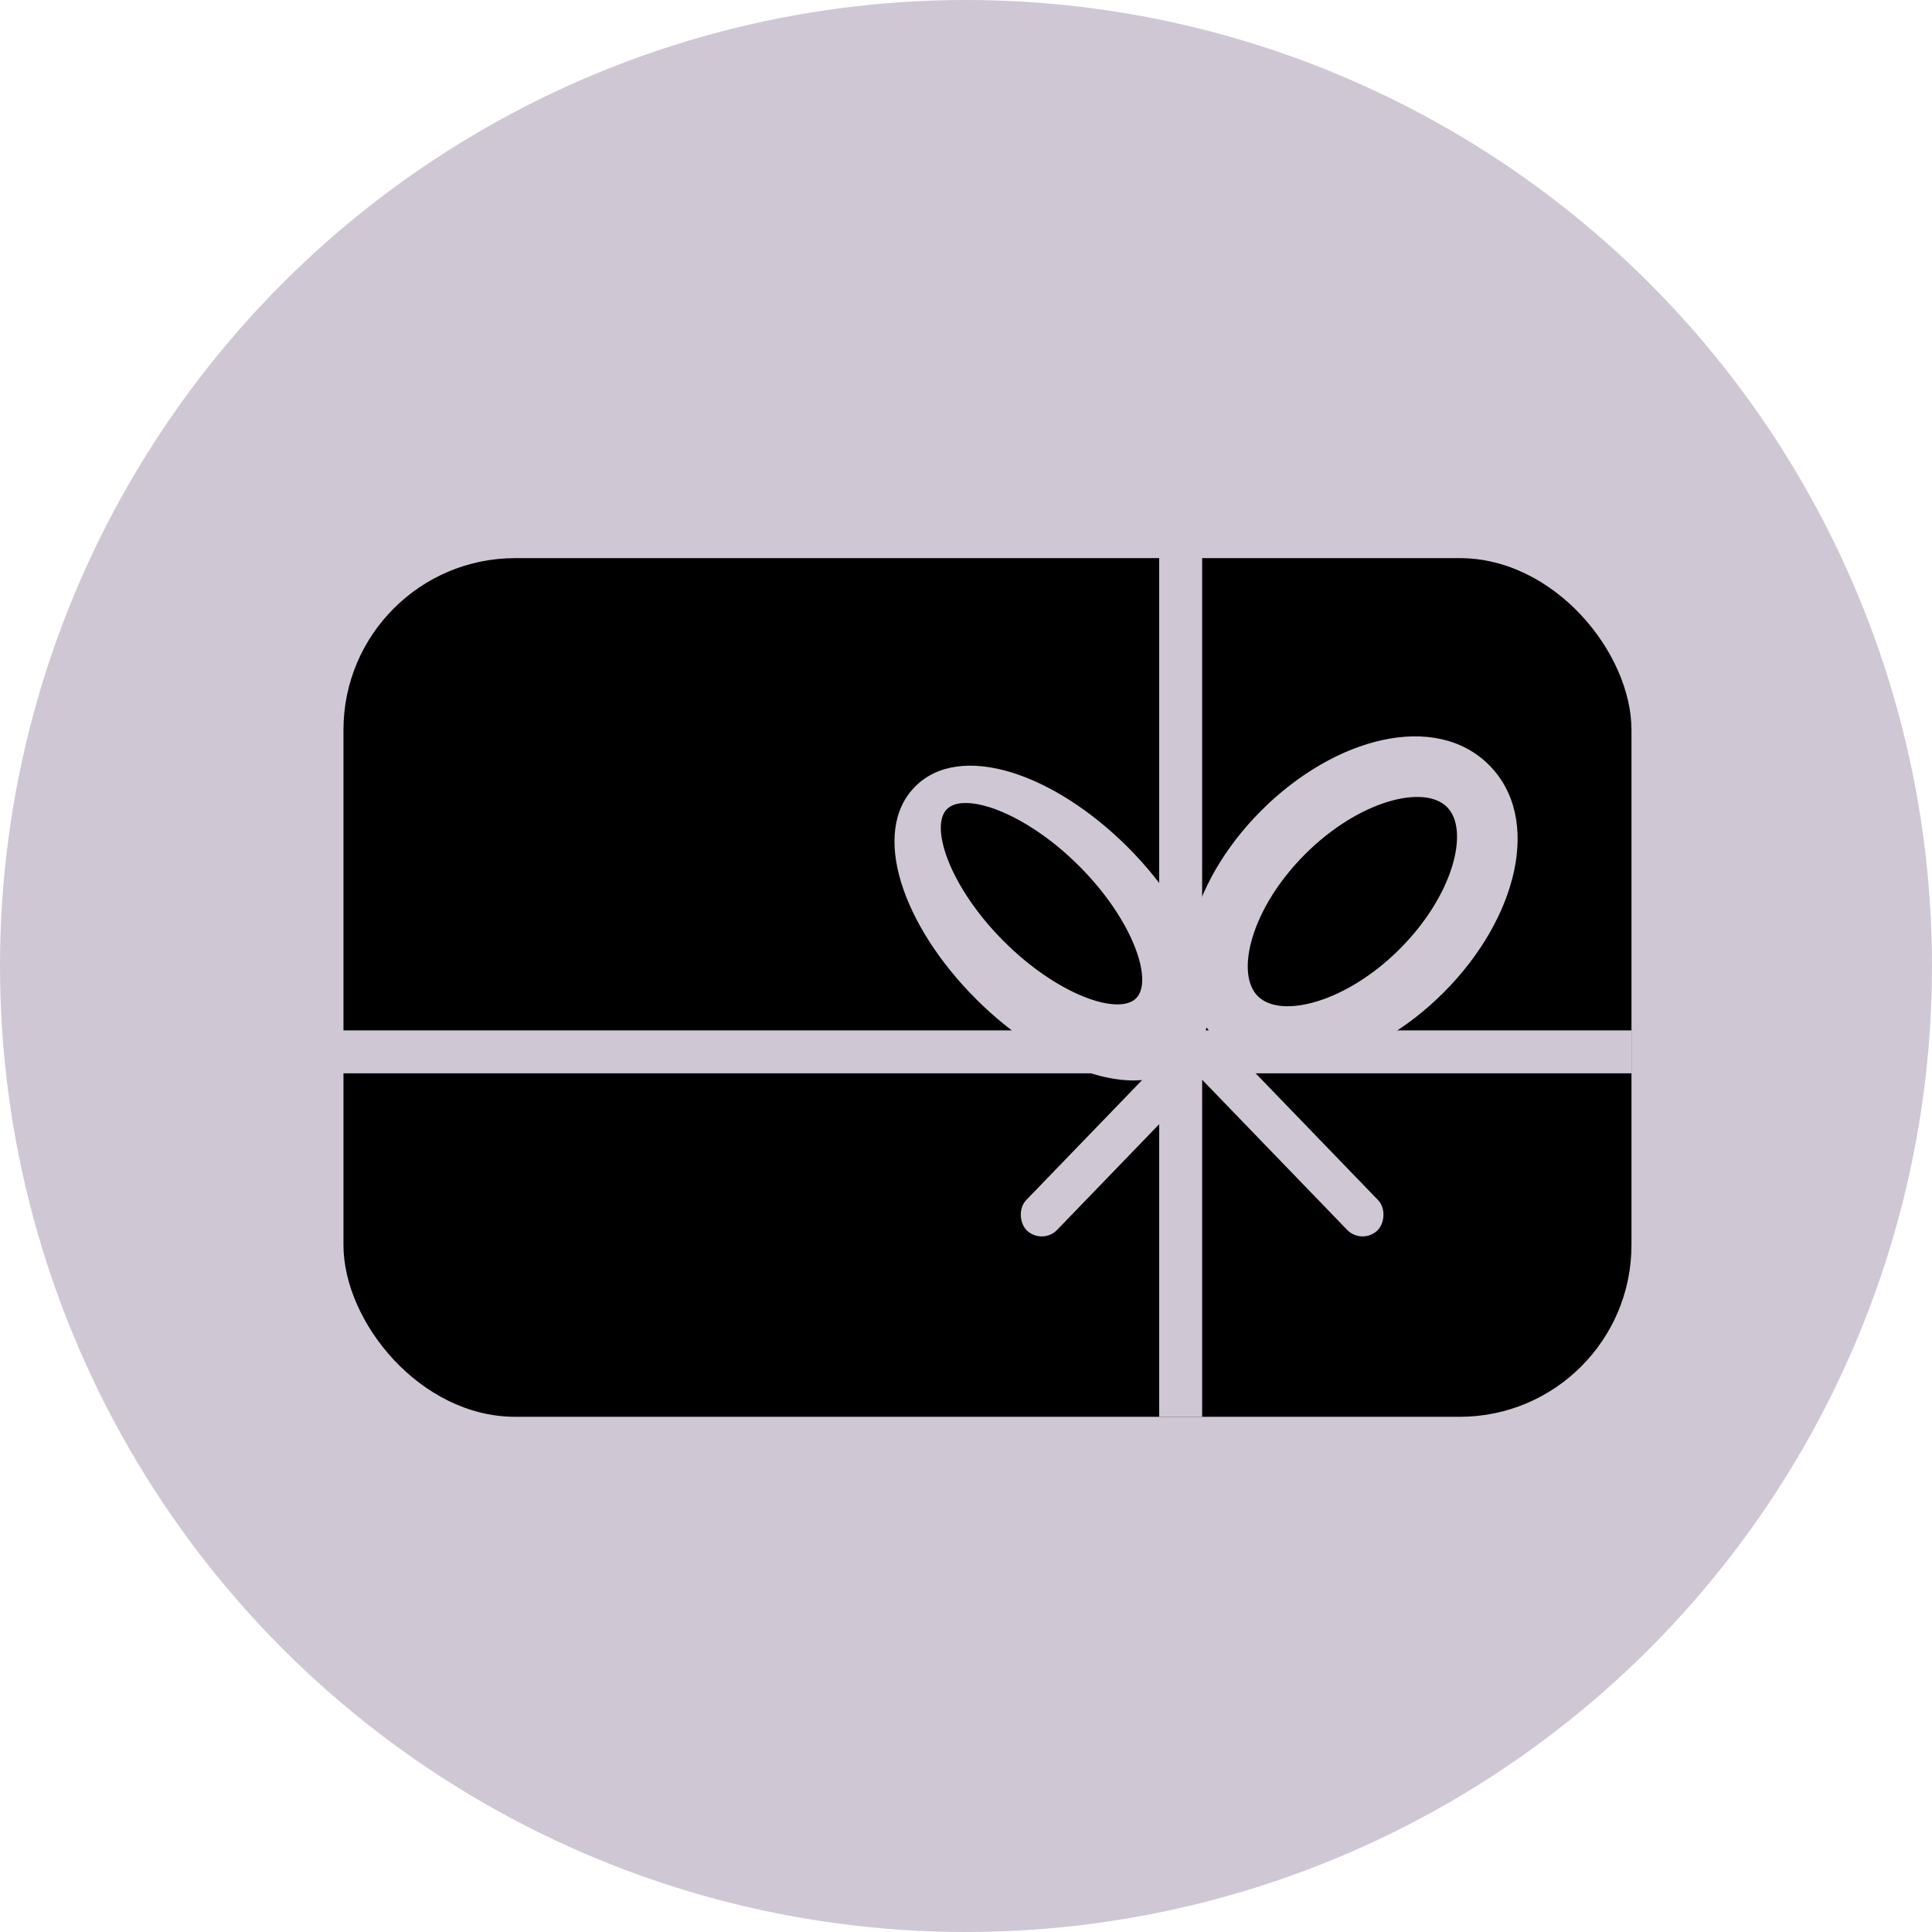 <svg width="45" height="45" viewBox="0 0 45 45" xmlns="http://www.w3.org/2000/svg"><title>Group</title><g fill="none" fill-rule="evenodd"><circle fill="#D0C7D4" cx="22.5" cy="22.5" r="22.5"/><rect fill="#000" x="8" y="13" width="30" height="20" rx="4"/><path fill="#D0C7D4" d="M4 24h34v1H4z"/><path fill="#D0C7D4" d="M27 12h1v21h-1z"/><path d="M33.621 23.121c-1.721 1.722-4.056 2.308-5.303 1.061-1.247-1.247-.66-3.582 1.06-5.303 1.722-1.722 4.057-2.308 5.304-1.061 1.247 1.247.66 3.582-1.06 5.303zm-1.018-1.018c1.252-1.252 1.634-2.772 1.1-3.306-.534-.534-2.054-.152-3.306 1.1-1.252 1.252-1.634 2.772-1.1 3.306.534.534 2.054.152 3.306-1.1z" fill="#D0C7D4" fill-rule="nonzero"/><path d="M22.732 23.268c-1.721-1.722-2.464-3.9-1.414-4.95 1.05-1.05 3.228-.307 4.95 1.414 1.721 1.722 2.464 3.9 1.414 4.95-1.05 1.05-3.228.307-4.95-1.414zm.65-1.342c1.252 1.252 2.67 1.736 3.08 1.326.41-.41-.074-1.828-1.326-3.08-1.253-1.253-2.67-1.736-3.08-1.326-.41.41.073 1.827 1.326 3.08z" fill="#D0C7D4" fill-rule="nonzero"/><rect fill="#D0C7D4" transform="rotate(46 30 26.5)" x="27" y="26" width="6" height="1" rx=".5"/><rect fill="#D0C7D4" transform="scale(-1 1) rotate(46 0 -34.752)" x="23" y="26" width="6" height="1" rx=".5"/></g></svg>
